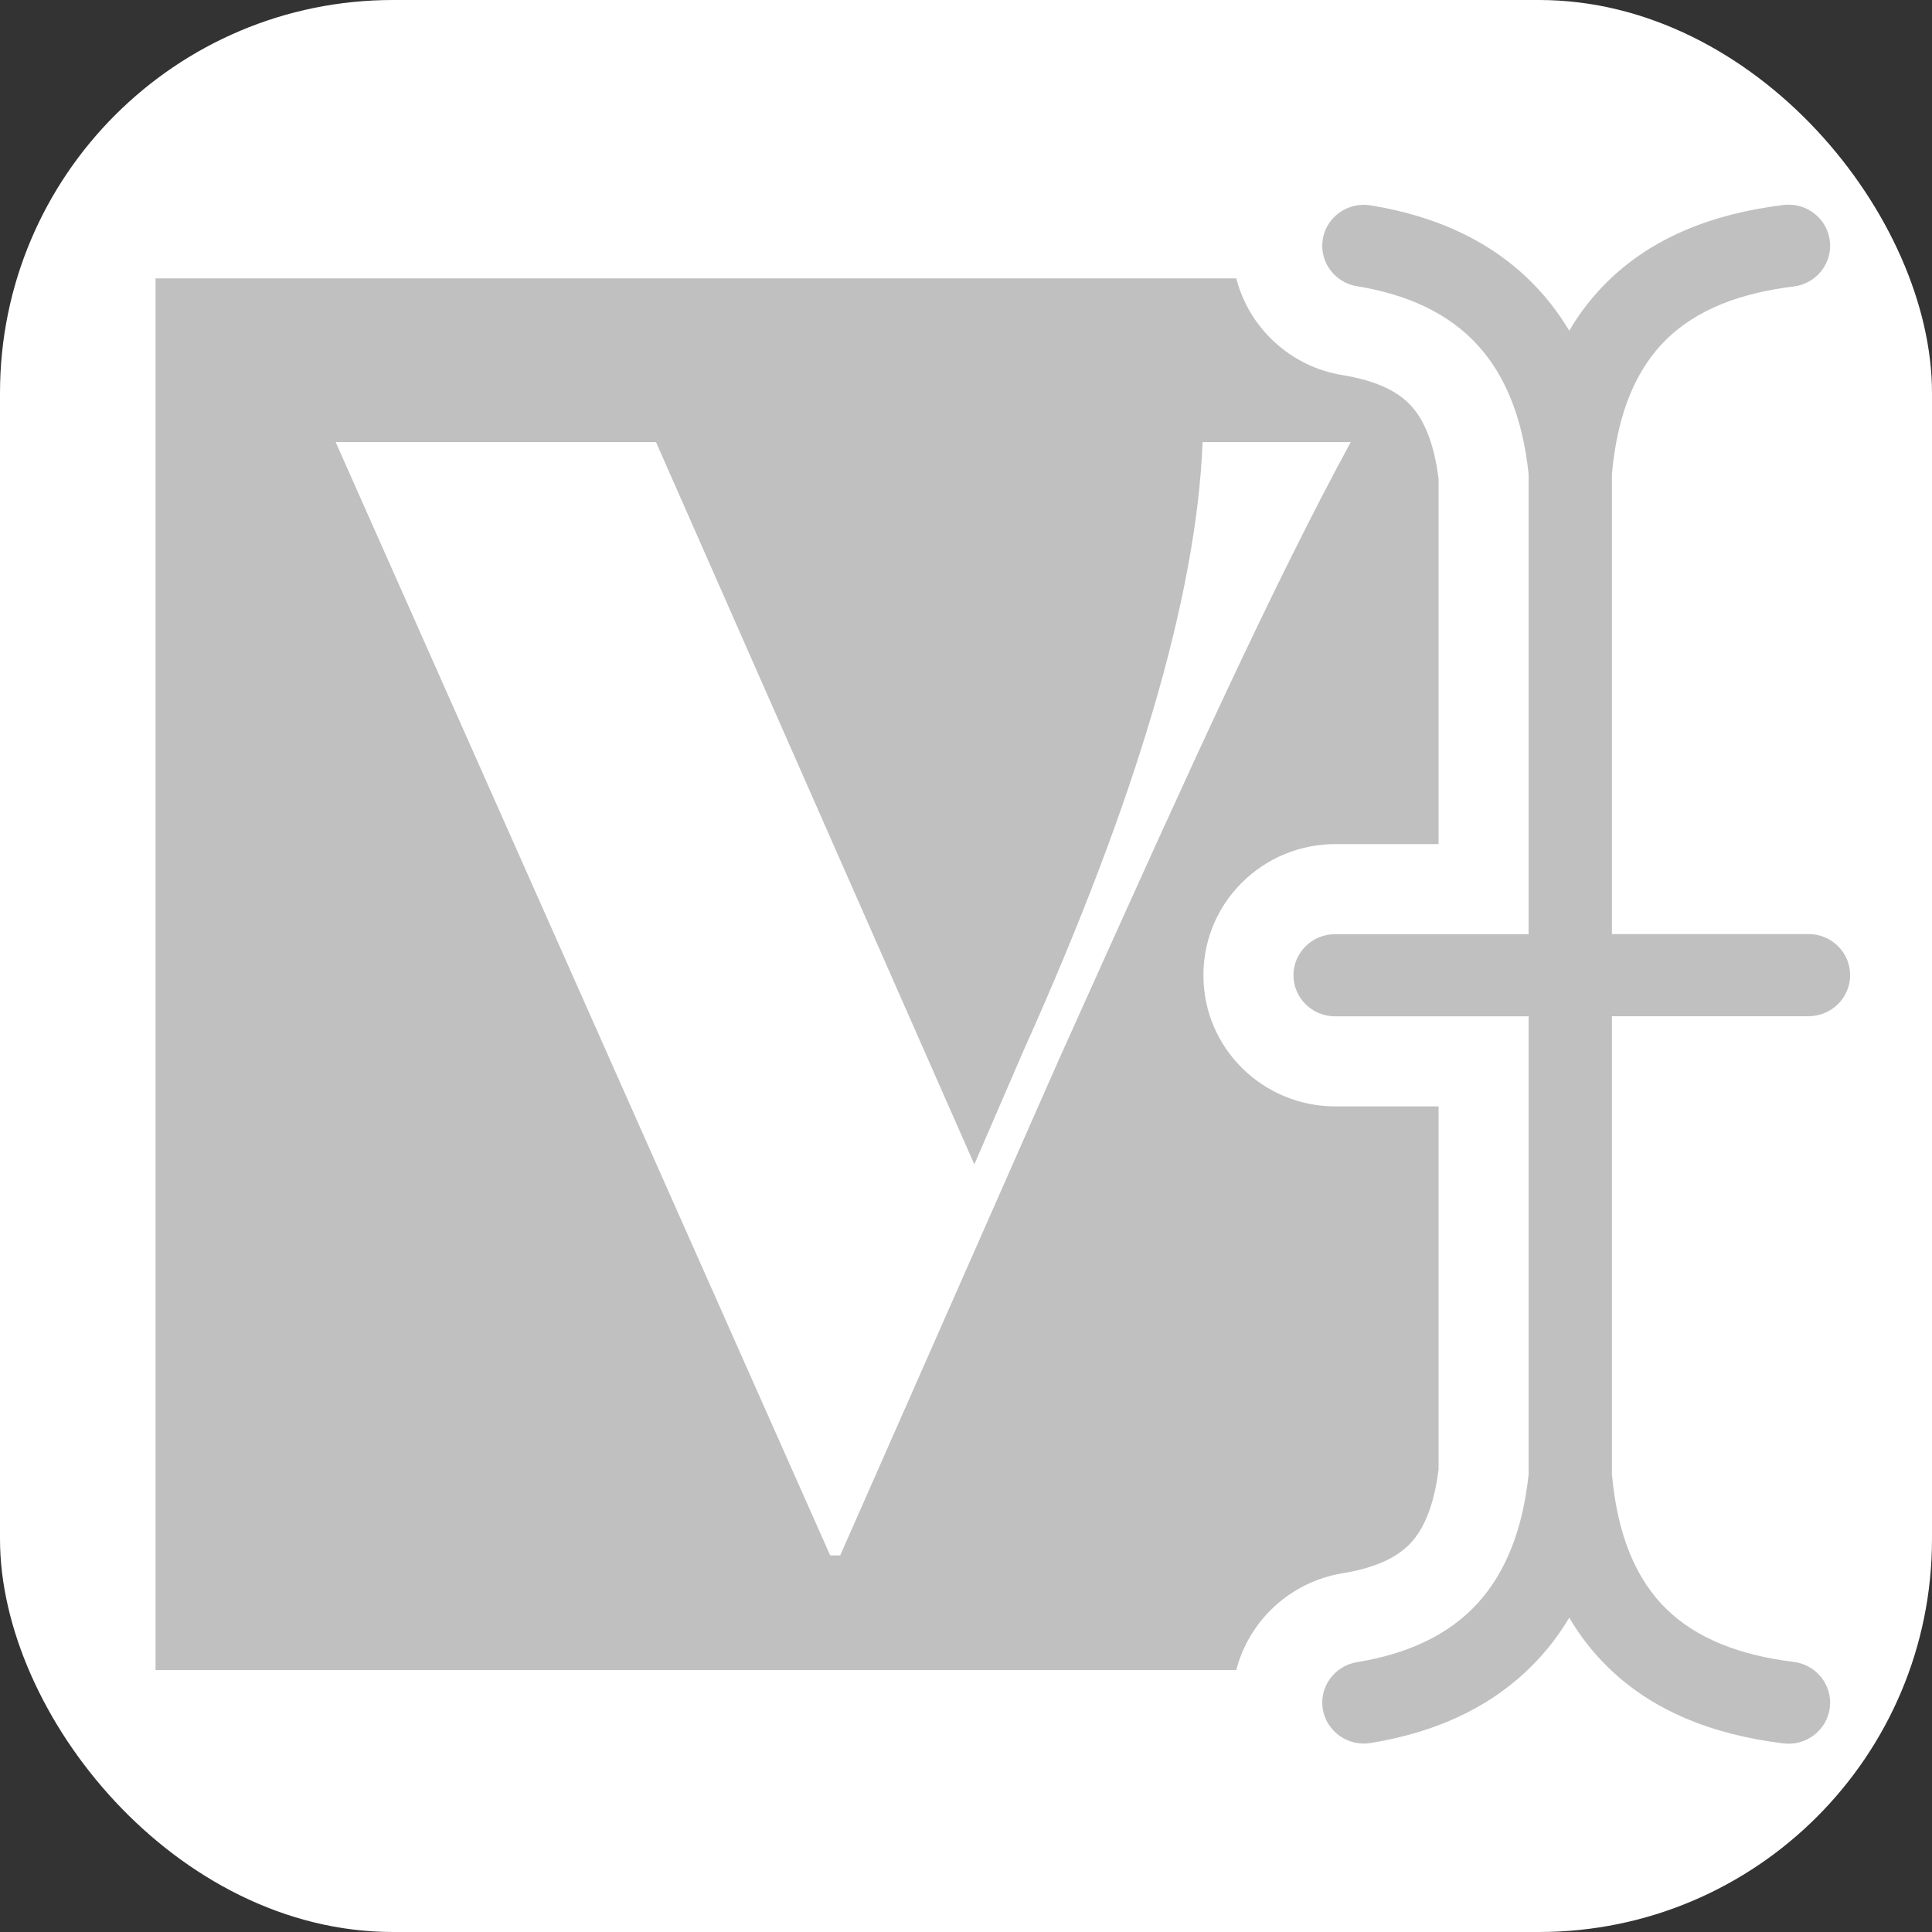 <svg width="236" height="236" viewBox="0 0 236 236" fill="none" xmlns="http://www.w3.org/2000/svg">
  <rect x="0" y="0" width="236" height="236" fill="#333333" stroke="none"/>
  <rect width="236" height="236" rx="48" fill="white"/>
  <path fill-rule="evenodd" clip-rule="evenodd" d="M163.967 192.182C157.591 193.242 152.566 197.984 151.013 204H19V34H151.013C152.563 40.017 157.576 44.786 164.013 45.826C168.498 46.552 170.979 48.031 172.392 49.595L172.405 49.608C173.685 51.02 175.13 53.615 175.726 58.534V103.112H163.088C154.348 103.112 147 110.144 147 119.13C147 128.116 154.348 135.148 163.088 135.148H175.726V179.465C175.129 184.376 173.682 186.983 172.405 188.391L172.392 188.405C170.979 189.969 168.498 191.448 164.013 192.174L163.967 192.182ZM132.472 122.487C145.191 94.215 155.462 71.547 165 54H146.9C146.166 72.768 138.827 97.629 125.132 128.096L119.018 142.231L80.131 54H41L101.41 190H102.633L129.292 129.555L132.472 122.487Z" fill="#c0c0c0"/>
  <path d="M163.088 124.148C160.28 124.148 158 121.899 158 119.13C158 116.361 160.28 114.112 163.088 114.112H186.726V57.916C185.997 50.986 183.841 45.845 180.553 42.219C176.985 38.272 171.913 35.962 165.771 34.967C163.01 34.523 161.133 31.953 161.583 29.214C162.033 26.491 164.639 24.64 167.415 25.084C175.807 26.445 182.895 29.78 188.107 35.548C189.441 37.017 190.635 38.639 191.69 40.398C193.024 38.119 194.606 36.114 196.421 34.34C201.865 29.015 209.155 26.109 217.857 25.038C220.649 24.701 223.177 26.659 223.518 29.413C223.859 32.167 221.874 34.661 219.082 34.998C212.568 35.793 207.278 37.813 203.571 41.439C199.895 45.034 197.568 50.389 196.901 57.932V114.096H220.912C223.72 114.096 226 116.346 226 119.115C226 121.884 223.72 124.133 220.912 124.133H196.901V180.068C197.568 187.611 199.895 192.981 203.571 196.561C207.278 200.172 212.568 202.207 219.082 203.002C221.874 203.339 223.859 205.848 223.518 208.587C223.177 211.341 220.649 213.299 217.857 212.962C209.155 211.891 201.865 208.984 196.421 203.66C194.606 201.885 193.024 199.881 191.69 197.602C190.635 199.376 189.441 200.983 188.107 202.452C182.88 208.219 175.791 211.555 167.415 212.916C164.654 213.36 162.048 211.509 161.583 208.786C161.133 206.062 163.01 203.492 165.771 203.033C171.913 202.038 176.985 199.728 180.553 195.781C183.841 192.155 185.997 186.999 186.726 180.084V124.148H163.088Z" fill="#c0c0c0"/>
</svg>
